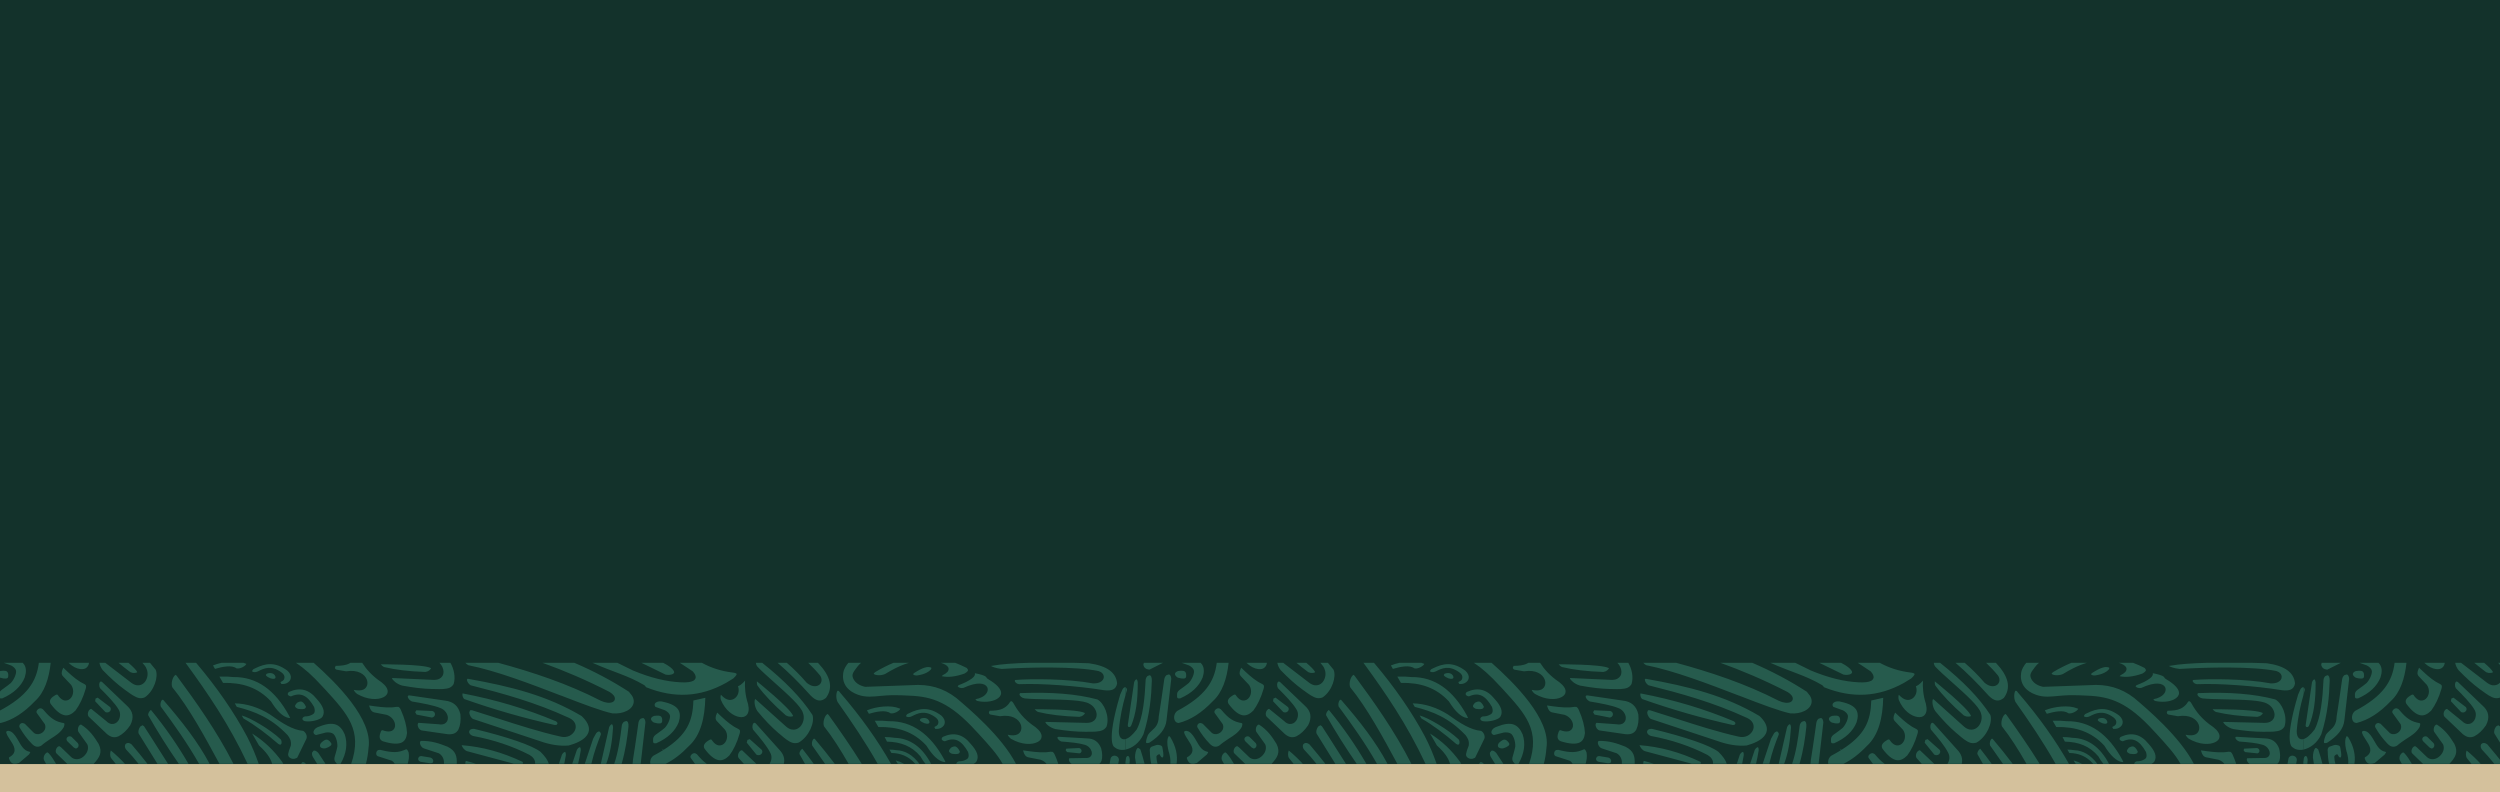 <svg enable-background="new 0 0 2000 634" height="634" viewBox="0 0 2000 634" width="2000" xmlns="http://www.w3.org/2000/svg"><path d="m-8.883-8.738h2019.581v647.975h-2019.581z" fill="#13322b"/><g fill="#265b4d"><path d="m326.157 611.011h-10.406c-.524-.998-1.358-1.868-2.45-2.487l-11.175-3.604c-1.138-.621-1.153-1.803-1.146-2.161-.016-1.133.554-2.211 1.565-2.7l1.597-.183c6.458 1.537 12.596 2.949 18.908.323 1.6-.769 2-.803 2.32-.68.267.087.815.608 1.546 2.465.562 3.296.084 6.187-.759 9.027zm-287.071-8.263-.965-.801c-.551-.085-1.31.417-1.995 1.205-.995 1.296-1.674 3.399-.807 5.135l1.523 2.724h7.998c-2.049-3.559-3.935-6.299-5.754-8.263zm399.971 8.263c-.836-2.838-3.049-6.043-6.654-9.548-6.593-5.113-25.958-11.806-53.106-18.369-1.06-.055-1.943.053-2.612.378-.987.513-1.352 1.312-1.414 2.27.261 1.313 1.41 2.485 3.175 3.027 16.316 3.058 31.535 8.104 45.211 15.172 2.895 1.712 4.499 3.993 4.447 6.598 0 .161-.032.318-.048.473h11.001zm10.515-7.314-2.45 7.313h4.286c.456-2.203.885-4.487 1.268-6.879.079-1.646-.375-2.519-.612-2.575-.443-.103-1.687.609-2.492 2.141zm-80.276-7.56c.534 1.735 2.222 4.065 4.332 4.795l37.577 10.079h6.793l.43-.519-.361-1.013c-16.628-7.809-32.135-12.039-48.771-13.342zm-197.319-61.034c5.934-1.744 13.411-3.311 17.186-.437 1.21.337 3.012.03 4.827-.873 2.251-1.122 3.104-2.455 3.093-2.702l-.907-.345c-.442-.185-.921-.354-1.411-.506h-17.457c-2.457.525-4.822 1.235-6.909 2.111zm41.419 3.873c-.663.668-.677 1.071-.677 1.157.006.167.477 1.198 3.653 2.52 1.059.314 2.434.655 3.448.203.881-.359.621-1.487.283-2.143-.86-1.805-3.25-3.014-6.707-1.737zm-7.014-1.91c4.719-2.385 10.337-5.213 18.728.787 2.278 1.65 2.516 3.136 2.461 4.157-.123 1.627-.607 2.399-3.107 3.604l-.118.053.649 1.474c1.524.21 3.152-.02 4.51-.674 1.757-.918 2.932-2.34 3.158-3.996.282-1.944-.66-4.027-2.748-5.934-9.865-7.335-17.58-5.975-26.066-1.747l-1.125.539c-.971.858-1.053 1.631-.936 1.834.058.101 1.645 1.293 4.594-.097zm-30.859 4.203 2.9 5.042c15.218-.336 28.003 3.576 38.4 14.86 4.964 8.048 9.812 12.504 14.255 13.176l1.027.068-.869-1.903c-11.243-20.746-26.07-31.083-44.314-30.851-3.431-.407-7.242-.532-11.399-.392zm69.231 24.069c-1.409-3.092-2.922-3.978-3.859-4.146-.441-.028-1.146-.069-3.267 1.009-1.104 1.248-1.696 2.207-1.578 2.789.052.812 1.062 1.532 2.339 2.076 3.492.556 4.84.108 5.306-.114.193-.093.897-.438 1.059-1.614zm219.238 32.435c-.439-.104-1.679.609-2.487 2.139l-3.719 11.099h4.708c.8-3.33 1.504-6.876 2.111-10.664.081-1.646-.376-2.518-.613-2.574zm-239.408-6.258c-8.415-8.012-24.461-17.372-31.163-19.119l1.369 2.375c9.546 5.487 18.473 12.29 27.884 20.396 3.298 2.21 2.901-2.683 1.91-3.652zm254.853-6.371c-.739-.02-1.74.458-2.544 1.518-.824 1.396-1.614 2.822-2.367 4.263l-6.698 20.087h5.273c2.17-9.339 5.072-17.152 7.532-23.237.156-.868.131-1.56-1.196-2.631zm-509.459 14.429-1.464-1.145h-.832c-1.258 1.266-2.026 4.502-1.975 7.655.297 1.689.557 3.321.78 4.927h6.833c-.882-3.605-1.998-7.412-3.342-11.437zm-9.933 5.176c-.435-.042-1.342.512-1.557 1.697-.163 1.082-.297 2.11-.436 3.146v1.419h3.223c.078-1.082.137-2.152.231-3.243-.184-2.243-.963-2.976-1.461-3.019zm4.92-58.892-5.082 34.398c.01 1.238.719 1.365 1.104 1.397.547.051 1.354-.31 1.786-1.581 3.57-8.65 5.231-19.873 5.087-34.248-.184-1.589-.733-2.361-.958-2.381-.419-.036-1.439.832-1.937 2.415zm29.12 44.077c-.701-.933-1.207-1.117-1.207-1.117-.154.068-.614.536-1.025 1.987-.797 3.977.024 7.184.815 10.582l.175.361c.711 2.786 1.429 5.74 1.127 9.264h4.966c1.041-6.883-.571-13.877-4.851-21.077zm-11.273 15.49c-.046-1.206 2.281-2.602 2.704-1.766.617 1.354 1.405 2.502 1.978 2.281 2.056.544-.078-8.628-.078-8.628-.647-1.036-2.004-1.24-2.937-1.385-1.031-.12-2.346.164-4.227.971-1.906.432-3.146 1.404-2.662 4.614.022 3.204.384 6.375 1.06 9.499h5.084c-.639-2.022-.895-4.244-.922-5.586zm372.03-67.938c-.018 2.484-1.176 4.417-3.36 5.542-1.236.635-2.85.929-4.788.876l-32.164-1.46-.717-.009-.212.221c.438 1.426 3.671 4.559 8.073 5.796 9.169 1.687 16.837 2.586 24.198 2.762l2.205.013c3.479.116 8.843.295 11.784-1.121 1.384-.693 2.438-1.737 3.074-2.964 1.662-5.486.175-12.133-2.621-16.901h-8.75c1.965 1.971 3.232 4.634 3.278 7.245zm20.858 72.04-2.906-.835c-.323.322-.588.947-.54 1.975.002.111.02.229.031.345h8.543c-1.716-.495-3.424-.99-5.128-1.485zm-47.978-53.192-1.122.095-.421.765c.06 1.188 1.275 3.031 3.319 3.979 8.641 1.438 17.469 3.051 22.857 5.289 3.726 1.333 5.688 4.744 5.951 7.41.185 2.327-.807 4.112-2.616 5.078-1.34.66-2.934.8-4.768.458l-16.054-1.147c-.57.396-.77 1.133-.699 2.103.214 1.605 1.292 3.479 3.187 3.992l20.759 3.001c2.27.204 4.152-.053 5.583-.743 1.241-.625 2.305-1.639 3.014-2.98 1.551-3.225 2.104-7.37 1.623-12.177-1.542-6.651-5.597-10.229-12.482-10.994zm18.789 17.386c1.054-.524 1.613-1.557 1.464-2.689-.131-1.052-.984-1.985-2.095-2.247l-12.876-.543-.865 1.533 1.132 1.883 12.292 2.392zm23.428-18.17c-.076 1.436.707 3.174 1.535 3.703 23.812 8.423 48.252 15.418 72.438 20.754l1.399-.154.692-1.035c.072-.669-.517-1.333-1.342-1.822-23.189-9.793-48.278-17.29-74.614-22.289zm119.649 23.84c-.449-.064-1.612.747-2.269 2.342l-6.661 29.279h4.339c2.96-7.774 4.767-17.36 5.459-29.104-.084-1.649-.626-2.479-.868-2.517zm-115.047-36.329-.534-.052-.494.631c.026 1.507 1.366 3.685 3.012 4.588 25.842 6.554 51.31 13.461 78.605 26.014 3.347 1.518 5.335 3.907 5.452 6.866.166 2.905-1.858 5.941-4.897 7.519-2.174 1.062-4.649 1.282-7.026.695-16.699-3.738-33.539-9.139-49.837-14.396-7.094-2.272-14.536-4.7-21.287-6.763l-1.497.08-.611 1.723c.07 1.88 1.362 4.421 3.037 5.221l53.104 17.575c8.35 3.026 16.216 4.252 23.354 3.634 2.966-.814 5.712-1.766 8.05-2.996 4.886-2.396 7.577-5.466 8.125-8.885.52-3.645-1.536-7.732-5.874-11.729-27.431-16.272-56.076-23.554-90.682-29.725zm-30.287 62.966-7.318-1.201-1.038.213c-.888.447-1.483 1.458-1.38 2.381.133.951.899 1.699 2.159 2.05l7.405 1.147 1.68-.212c.883-.438.846-1.534.844-1.972-.207-.938-.943-2.066-2.352-2.406zm-89.598-3.682c-1.404-1.565-2.924-2.21-3.836-1.769l-1.149 1.478c-.296 1.253.082 2.756 1.064 4.187l2.984 4.771h6.653zm-150.404-64.646 1.855.601c1.774.246 3.91-.24 3.63-.739-.797-1.685-3.514-4.353-7.006-7.32h-7.91c2.884 2.42 6.003 4.899 9.431 7.458zm127.834 60.308c-.634 1.531-1.203 3.283-1.501 4.87-.321 1.317.19 2.571 1.398 3.383 1.411 1.009 3.319 1.09 4.904.31l.776-.411.168-.135 7.301-15.014c.461-1.123.352-2.725-.49-4.19-.732-1.274-1.752-2.017-2.268-2.153-8.015-.728-16.102-5.726-26.373-13.082-8.493-5.412-18.692-8.845-28.157-8.889l1.604 2.791c14.528 3.798 27.019 8.418 40.654 22.611 1.539 2.088 3.189 4.429 2.545 8.461zm-147.751-28.338.974.265c1.182.161 2.311-.352 2.937-1.339.591-.905.525-2.125-.187-2.945l-9.905-7.549-1.702.741-.342 2.13zm72.536-39.429h-8.438c.193.341.405.643.65.896 16.639 22.846 33.896 47.709 48.976 79.875h8.909c-2.551-7.146-5.436-14.273-9.377-21.869-10.563-19.759-24.093-39.302-40.72-58.902zm-88.313 17.768c-.417-.488-1.738-1.131-2.557-1.562l-.489-.238-1.356-.749c-4.894-3.068-8.874-6.864-13.497-11.275l-.357.703c-1.3 2.82-1.266 4.695.108 6.133l6.517 6.91c2.406 3.576 1.816 7.624.137 9.955-1.235 1.838-3.18 2.734-5.191 2.53-1.773-.269-3.447-1.41-4.98-3.467-.419-.836-.842-1.242-1.283-1.306-.113-.016-.67-.062-1.878.78-4.547 2.715-4.103 5.028-3.209 6.655 4.206 5.66 7.988 8.644 11.504 9.16 2.735.341 5.452-.915 8.293-3.765 3.272-4.331 6.128-10.185 8.222-17.407.427-1.338.402-2.392.016-3.057zm-12.37 41.032c-1.001-.144-2.146.339-2.667 1.136-.525.827-.405 1.851.367 2.826l5.146 5.001 1.478.767c.996.131 1.689-.761 1.974-1.105.459-.866.613-2.175-.288-3.228l-5.041-4.996zm301.807 8.299c-6.465-2.568-13.032-4.864-21.322-4.584-.569.353-.779.945-.715 1.783.188 1.731 1.58 3.655 3.078 4.132l11.939 3.917c2.657 1.44 4.306 4.385 4.209 7.667.001.256-.02.506-.041.757h10.267c.222-5.861-.655-10.312-7.415-13.672zm-385.557-9.963c5.2-16.211 6.311-30.789 6.701-42.868.057-2.58-.66-4.259-1.825-4.344l-1.675.688c-.809.751-1.421 1.942-1.467 3.248-.674 14.137-2.05 29.876-7.118 39.47-3.3 4.383-6.412 7.055-9.001 7.695v8.388c5.248-1.055 11.176-5.153 14.385-12.277zm.108-54.788c.457 1.585 1.928 2.703 3.708 2.956l.884.102.227-.017 10.682-5.389h-15.294c-.374.71-.479 1.52-.207 2.348zm270.282 43.88c.793.964 7.956 1.12 12.834-1.331 1.472-.71 2.199-1.421 2.581-2.326 1.819-3.562.358-7.959-4.874-13.651-6.153-7.732-13.423-9.529-22.031-5.686-1.07.543-1.373 1.659-.973 2.352.416.784 2.041 1.353 2.512 1.238 7.855-3.483 13.179-.697 18.431 8.576 1.485 4.931-.661 5.628-2.308 6.442-1.369.699-3.057 1.048-5.088 1.044-1.608.384-1.99 1.56-2 1.974-.058.279.147.786.916 1.368zm271.626-2.084-1.89.545c-1.066.834-1.755 2.241-1.916 3.926l-1.033 7.354c-.571 3.717-1.108 7.43-1.629 11.146-.566 3.587-1.104 7.149-1.646 10.653-.02 1.127-.149 2.1-.312 3.003h6.519l3.798-33.097c-.09-2.024-.874-3.376-1.891-3.53zm-10.104-19.445c-.004-.004-.008-.008-.008-.008-.352-.518-.743-1.03-1.198-1.527-13.573-8.805-28.099-16.495-43.653-23.164h-25.511c16.995 6.11 34.835 13.616 53.774 23.361 2.92 1.848 4.246 3.67 4.159 5.473-.077 1.129-.765 2.06-1.868 2.579-2.225 1.064-5.783.638-9.444-1.075-26.543-13.717-55.044-23.027-81.969-30.338h-26.339c.734.818 1.546 1.508 2.396 1.922 22.239 4.398 49.628 14.898 73.798 24.185l.866.284c17.208 6.656 32.11 12.325 40.719 14.086 4.188.252 8.08-.385 11.147-1.936 3.145-1.479 5.234-3.93 5.686-6.553.33-1.937-.127-3.854-1.278-5.665-.366-.549-.787-1.094-1.277-1.624zm-495.914 50.226c-1.523.661-1.628 1.03-.734 2.919.833 1.78 1.792 2.66 3.357 2.895 1.219.117 2.635-.092 4.168-.636l7.965-6.791 1.033-1.686c-.118-.133-.188-.456-1.136-.599-4.046-.923-6.222-4.891-8.284-8.498-1.739-3.015-3.528-6.09-6.171-7.564l-1.591-.514c-.82-.122-1.565.036-1.835.48-.397.33-.268.84.031 1.693.521 1.504 1.663 3.174 2.946 5.165 2.717 4.112 6.105 9.191.251 13.136zm270.852-74.322c-3.059 1.526-6.414 1.733-10.774 1.847l-.58 1.47c.022.359.262 1.2 1.252 1.549l7.651 1.335c9.711-1.592 14.979 2.48 16.557 6.479 1.316 3.272.241 6.667-2.524 8.043-1.85.919-4.317 1.024-7.845.311.302.837 1.011 2.02 2.601 3.228 8.46 4.916 16.68 4.9 21.107 2.662 2.088-1.018 3.267-2.5 3.385-4.112.283-2.449-1.432-5.14-4.936-7.895-7.741-5.165-12.265-10.577-15.432-15.519h-9.417c-.338.211-.684.417-1.045.602zm-288.384 9.239c-1.06.829-1.752 2.24-1.911 3.919l-1.034 7.362c-.575 3.713-1.111 7.429-1.629 11.145-.566 3.585-1.103 7.147-1.648 10.654-.122 6.402-2.805 8.87-5.289 11.091l-.209.221c-1.208 1.079-2.353 2.174-3.176 3.544-1.93 4.781-1.474 6.071-1.307 6.354l.374.08c.339.052.987.05 1.976-.233 8.662-5.571 13.15-11.271 13.83-18.01l3.808-33.143c-.088-2.027-.876-3.375-1.894-3.531zm351.329-3.068c1.573-.788 2.958-2.355 2.404-2.6-6.202-3.199-40.02-2.96-40.02-2.96.589.728 1.614 1.754 2.688 2.176 9.052 2.189 19.808 3.493 33.052 3.921zm-69.711 73.89c4.652-8.242 5.69-16.056 3.288-23.312-1.721-4.089-3.976-6.686-6.928-7.869-3.357-1.279-7.785-.761-13.553 1.563l-1.534.584c-2.359 1.192-3.267 3.073-2.981 4.356.293.888 1.034 1.598 2.08 1.779l7.875-2.02c2.215-.286 4.626.043 5.873 1.104 1.703 1.335 3.498 6.081 3.25 10.164-1.654 8.421-4.028 9.928-.784 13.263.129.194.253.35.374.493h2.895zm-7.646-16.456c-2.452-3.728-4.403-2.712-5.183-2.333-.788.396-1.777 1.167-2.835 2.159-.859 1.101-1.142 2.332-.653 3.182.53.915 2.048 1.369 3.821 1.267 1.032-.31 1.968-.678 2.77-1.061 2.802-1.424 2.503-2.469 2.08-3.214zm48.701-9.84c-1.588.767-3.676.78-6.254-.01-.887-.438-1.493-.525-1.887-.333-.1.044-.576.321-.983 1.656-1.829 4.678.052 6.28 1.836 7.08 7.084 2.191 12.065 2.479 15.213.949 2.401-1.243 3.741-3.742 4.126-7.583-.247-5.265-1.831-11.509-4.928-18.421-.542-1.308-1.254-2.135-2-2.453-.658-.154-2.132.063-3.068.171l-.55.081-1.568.152c-5.928.256-11.606-.572-18.201-1.53l.182.757c.819 2.963 2.087 4.438 4.129 4.83l9.752 1.905c4.276 1.525 6.478 5.074 6.678 7.866.221 2.145-.737 3.935-2.477 4.883zm-55.91-35.689 2.314 2.458c18.313 20.024 30.08 32.896 20.976 59.634h11.778c1.048-3.875 1.741-8.124 2.095-12.771 3.58-22.824-25.83-52.034-43.882-68h-14.176c6.416 4.212 13.188 10.194 20.895 18.679zm-251.116-7.57c.504-4.323-1.717-4.596-2.588-4.724-.894-.119-2.191-.053-3.688.157-1.408.403-2.443 1.229-2.618 2.176-.182 1.021.726 2.221 2.207 3.118 1.031.322 2.021.547 2.912.684 3.168.421 3.624-.584 3.775-1.411zm6.258-4.89c.486 2.001-1.219 6.783-4.105 9.896-6.875 5.805-9.762 5.689-9.378 10.145-.186 2.01.659 2.136 1.103 2.204l1.367-.007c9.146-4.006 15.128-9.66 17.996-16.773 1.328-4.205 1.243-7.527-.33-10.104-.359-.559-.82-1.081-1.339-1.579h-15.081l5.82 2.095c1.951.993 3.659 2.592 3.947 4.123zm16.566 60.858c1.165.179 2.375-.123 3.583-.778 2.523-2.183 4.975-3.794 7.643-5.596 4.066-2.523 7.873-4.936 10.443-9.306.642-1.882.549-2.604.397-2.816-.174-.28-.522-.476-2.302-.741-6.762-1.4-10.723-5.917-14.863-10.711l-1.392-.731c-1.129-.174-2.293.376-3.025 1.289-.246.278-1.013 1.225-.516 2.349l6.534 9.054c.824 1.955.507 4.112-.876 5.675-1.351 1.644-3.571 2.549-5.496 2.294-1.101-.151-1.973-.585-2.717-1.329l-6.931-6.963-1.562-.592c-1.069-.163-1.982.479-2.424 1.12-.5.841-.594 1.702-.183 2.438 2.792 4.862 6 9.16 9.869 13.138 1.355 1.353 2.553 2.044 3.818 2.206zm-29.229-18.999.45.066c9.528-2.412 18.463-8.145 27.338-17.462 7.702-6.976 11.305-18.271 12.616-30.683h-9.479c-1.869 14.859-9.077 26.518-31.53 38.428-2.436 1.85-2.93 4.897-2.334 6.893.425 1.587 1.452 2.577 2.939 2.758zm71.064-48.078h-16.368c3.028 2.956 6.405 4.615 9.274 4.994 2.335.335 4.252-.189 5.413-1.409.907-.889 1.465-2.093 1.681-3.585zm552.244 69.528-18.78-20.962-.944-.636-.909.326c-.85.95-1.295 3.142-.426 5.158 5.639 6.572 11.293 13.389 13.799 18.519 1.724 3.084.987 6.563-.531 8.838h11.4c.956-4.03-.215-7.736-3.609-11.243zm161.954-42.034c-1.436.72-2.92 1.232-4.43 1.481l-.652.421c.191.264.551.59 1.371 1.072 5.385 1.271 11.204.786 15.158-1.158 2.613-1.343 3.982-3.084 4.046-5.094.043-3.243-3.672-7.196-10.068-10.954l-1.135-.786-.253-.249-.207-.364c-.314-.543-.822-1.858-8.854-3.455l-.455-.087c.352 1.362-.529 2.845-2.523 4.298-1.185.896-2.736 1.773-4.434 2.681-1.678.808-3.739 1.7-6.217 2.682l-.637.891c.635.83 2.507 1.717 4.654 1.181 11.253-5.215 17.164-3.743 18.949-.64 1.393 2.714-.33 6.116-4.313 8.08zm28.605 29.749c-1.845.917-4.317 1.022-7.842.309.306.842 1.013 2.016 2.598 3.229 8.465 4.913 16.683 4.899 21.112 2.663 2.084-1.022 3.263-2.503 3.383-4.117.284-2.447-1.431-5.137-4.938-7.893-9.561-6.38-14.214-13.135-17.462-18.922-.826-1.438-1.423-1.725-2.091-1.878-.703.479-1.573 1.807-1.884 2.31-1.3 1.544-2.722 2.683-4.454 3.576-3.059 1.525-6.412 1.732-10.776 1.852l-.577 1.464c.025.359.263 1.201 1.251 1.548l7.652 1.333c9.711-1.587 14.979 2.483 16.554 6.481 1.319 3.273.244 6.666-2.526 8.045zm-59.541-47.516-.134.061-.97.894c4.942 1.147 10.891.463 18.147-2.048 2.271-1.26 2.799-2.175 2.867-2.653 0-.606-.408-1.315-1.006-1.884-3.185-1.605-6.249-2.949-9.219-4.096h-11.434c.642.214 1.279.438 1.917.681 2.814 1.197 4.196 2.518 4.247 4.171.066 1.731-1.37 3.357-4.415 4.874zm-12.114-6.369c-1.709.103-3.745.748-6.25 1.981-1.769.919-3.634 2.06-4.938 2.9-.607.496-.685.839-.594 1.001.045.246.889.916 2.945.892 3.176-.448 5.703-1.183 7.633-2.187 1.444-.713 2.604-1.547 3.404-2.446.725-1.108.57-1.435.534-1.491.001 0-.391-.563-2.734-.65zm-34.291 5.582c2.624-1.611 5.351-3.182 8.199-4.578 3.722-1.867 7.343-3.313 10.871-4.361h-12.357c-2.349.969-4.603 2.018-6.767 3.103-2.474 1.219-5.113 2.667-7.693 4.2-.951.633-1.435 1.275-1.307 1.49.698 1.111 5.325 1.815 9.054.146zm135.782 64.679c-.545-1.304-1.257-2.13-1.999-2.445-.656-.156-2.133.059-3.067.167l-.551.075-1.573.158c-5.925.253-11.604-.57-18.2-1.527l.181.755c.822 2.964 2.086 4.44 4.13 4.829l9.751 1.912c2.027.715 3.57 1.896 4.67 3.228h9.402c-.73-2.29-1.636-4.673-2.744-7.152zm-126.737-3.718c-1.675-.29-3.527-.444-5.536-.47l1.543 2.686c7.37.184 13.679 2.515 19.035 8.622.005.012.013.022.019.032h3.321c-5.244-6.982-11.386-10.63-18.382-10.87zm174.938 4.398c-.887-.109-1.867.152-2.456.64-.737.495-1.129 1.252-1.269 2.369-.213 1.144-.425 2.297-.637 3.463h6.885c.189-1.016.385-2.03.582-3.021-.06-2.231-1.622-3.225-3.105-3.451zm-110.661 4.184c1.819-3.558.357-7.955-4.873-13.644-6.153-7.734-13.422-9.534-22.032-5.69-1.071.543-1.368 1.662-.974 2.352.421.782 2.047 1.354 2.514 1.24 7.857-3.488 13.181-.699 18.43 8.574 1.484 4.935-.66 5.63-2.303 6.443-1.372.699-3.059 1.049-5.092 1.042-1.603.382-1.988 1.558-1.998 1.971h13.828c1.413-.697 2.128-1.397 2.5-2.288zm-110.792-56.123-.662.037c-1.359 2.205-1.18 7.812.818 9.928 10.474 14.836 21.183 30.535 31.377 48.446h10.663c-10.758-18.953-24.204-37.78-40.538-56.735-.711-1.081-1.216-1.573-1.658-1.676zm-591.716 42.506c-3.455-5.621-7.178-11.08-13.971-15.435-.687-.036-1.245.317-1.746 1.025-.994 1.479-1.155 3.79-.273 4.995l6.934 9.718c1.17 2.615.545 5.878-1.697 8.439-2.013 2.477-4.949 3.815-7.604 3.446-1.371-.182-2.596-.717-3.642-1.714l-8.039-7.716-1.243-.91c-.811-.124-1.823.614-2.454 1.8-.49.901-1.095 2.836.082 4.023l8.513 8.231h21.223c4.544-4.934 7.306-9.063 3.917-15.902zm687.959 7.759c.194-.094.899-.433 1.06-1.611-1.406-3.09-2.92-3.978-3.856-4.148-.443-.029-1.147-.069-3.266 1.01-1.106 1.247-1.701 2.213-1.579 2.793.05.81 1.06 1.532 2.338 2.071 3.493.556 4.838.109 5.303-.115zm-51.031-12.609c-2.423-.397-5.129-.606-8.088-.641l1.869 3.673c10.83.247 19.772 3.434 26.736 11.785 1.334 2.426 2.673 4.393 4.01 5.938h4.508c-7.112-13.413-16.823-20.368-29.035-20.755zm184.567-40.508c-.019-.018-.036-.031-.056-.051-.686.029-1.571.555-2.246 1.638-.673 1.413 0 0-1.906 4.298-12.073 40.458-4.383 42.208-4.383 42.208 1.381 1.201 3.147 1.911 5.262 2.065 1.051.068 2.175-.014 3.329-.243v-8.382c-.479.118-.948.183-1.392.148-1.493-.127-3.964-1.1-3.939-6.617.861-11.352 3.146-20.995 5.331-28.589zm-346.228-12.727c1.866 2.016 2.589 3.709 2.392 5.182-.299 1.029-.878 1.869-1.921 2.424-1.877 1.02-5.029 1.431-9.725 1.241-11.952-.552-24.509-3.649-38.511-9.479-4.253-2.134-8.398-4.168-12.491-6.149h-19.902c16.7 7.495 27.845 9.844 41.604 17.978.513.509.965 1.035 1.35 1.577 22.391 9.013 43.235 7.922 63.7-3.397 1.946-1.091 3.994-2.347 5.972-3.632 2.87-2.544 2.724-3.599 2.716-3.614-.121-.381-1.089-.881-3.274-1.141-9.02-1.096-17.234-3.735-24.55-7.771h-17.641c3.391 2.221 6.811 4.478 10.281 6.781zm-21.723 2.64c2.255.451 4.516.233 5.864-.486.647-.345 1.028-.864 1.04-1.353-.037-1.5-2.114-3.653-5.589-5.789-1.062-.604-2.124-1.198-3.184-1.793h-17.445c6.176 2.989 12.586 6.116 19.314 9.421zm331.923 62.686c.759-.498 1.067-1.368.805-2.273-.234-.839-1.031-1.528-1.937-1.66l-10.205.493-.487 1.298 1.134 1.438 9.983 1.039zm-737.735-3.556c-3.779-5.941-7.715-12.213-11.387-17.794l-1.19-.83-1.69.944c-1.279 1.473-2.098 4.169-1.392 5.771l14.975 24.128h8.482c-2.639-4.08-5.235-8.166-7.798-12.219zm-167.418-46.623c.089-.821.016-1.475-1.143-2.369v6.21c.386-1.339.77-2.631 1.143-3.841zm729.646-21.928h-10.131c-.429.475-.847.98-1.235 1.531-1.035 1.446-1.826 2.929-2.375 4.421 0 0-5.006 13.7 11.253 19.572 6.364 2.295 11.924 1.519 18.47.909 3.408-.296 6.028-.474 8.437-.548 4.714-.027 9.538.071 14.294.38 18.412.715 32.446 5.41 53.264 28.328l2.311 2.462c7.938 8.675 14.636 16.013 18.949 23.715h10.683c-11.382-21.887-37.312-43.878-47.7-52.628-10.47-8.064-21.795-11.312-35.698-10.271l-37.205 1.338c-4.673-.946-8.073-3.315-9.604-6.653-1.61-3.54.373-5.366 3.173-9.238.829-1.138 1.863-2.24 3.114-3.318zm-32.716 10.268c1.486 2.238 1.498 4.708.077 6.516-1.284 1.628-3.469 2.292-5.836 1.798-1.488-.308-3.114-1.098-4.97-2.573-5.222-6.122-10.618-11.403-15.943-16.008h-7.378c8.55 7.324 17.32 15.989 26.46 26.2 2.21 2.241 4.13 3.432 6.006 3.863 2.073.403 4.145-.251 6.222-2.007 5.888-8.004 3.851-17.175-6.233-27.874-.071-.06-.146-.121-.217-.183h-7.754c3.485 3.319 6.698 6.729 9.566 10.268zm137.361-7.861-.741.087c1.157.72 3.993 1.891 8.568 2.401 22.04-1.387 59.186-2.146 77.479 1.687 2.547.764 4.144 2.49 4.239 4.542.087 1.85-1.122 3.505-3.21 4.448-1.306.597-3.033.931-5.365.905-20.108-3.751-49.427-3.825-62.46-2.729l-.188.939c.418 1.135 1.973 2.635 4.538 2.39 15.826-.739 45.729 1.371 66.994 4.857 3.099.377 5.3.161 6.979-.559 1.808-.843 2.934-2.436 3.361-4.807-.735-8.852-8.146-14.187-22.555-16.216-3.42-.129-7.492-.255-11.964-.354h-35.949c-11.711.325-22.584 1.044-29.726 2.409zm84.364 26.882c-16.802-4.447-36.487-6.022-61.877-5.035l-.388 1.002c.167 1.302 1.903 2.896 4.168 3.229 4.549.441 10.904.605 18.279.746 14.245.31 28.924.616 33.496 3.536 3.401 1.692 5.777 5.311 5.807 8.866-.035 2.419-1.209 4.323-3.386 5.462-1.238.645-2.842.962-4.765.952l-31.958-.763-.713.008-.208.219c.417 1.379 3.606 4.364 7.967 5.479 9.104 1.455 16.717 2.17 24.029 2.188l2.19-.029c3.457.039 8.786.105 11.725-1.337 1.378-.701 2.433-1.741 3.08-2.948 2.567-8.119-1.97-18.694-7.446-21.575zm3.368 49.088c.805-2.709.712-6.096-.284-9.939-2.065-5.258-5.715-7.853-11.233-7.967l-22.673-1.295-.873.157-.231.651c.197.951 1.396 2.351 3.123 2.97 6.986.537 14.143 1.195 18.671 2.61 3.103.806 5.088 3.417 5.642 5.548.435 1.866-.114 3.375-1.417 4.286-.966.633-2.206.858-3.695.719l-12.778.239c-.399.359-.462.969-.282 1.741.294 1.017 1.043 2.114 2.114 2.673h22.225c.748-.587 1.349-1.39 1.691-2.393zm-187.674-40.348 1.579 2.745c5.932-1.739 13.411-3.307 17.186-.43 1.209.332 3.014.031 4.829-.872 2.25-1.123 3.104-2.461 3.093-2.706l-.907-.341c-6.327-2.694-17.954-1.682-25.78 1.604zm171.835 4.655c1.577-.785 2.961-2.354 2.406-2.592-6.204-3.201-40.019-2.963-40.019-2.963.586.729 1.609 1.757 2.688 2.179 9.048 2.188 19.806 3.488 33.051 3.921zm-147.441 37.765c.181.102.358.215.54.321h4.806c-2.657-1.297-4.993-2.251-6.716-2.702zm-576.531-70.011-.851-.853-.905.687c-1.823 1.9-2.95 6.564-1.818 9.273 13.366 16.327 26.27 40.04 37.698 61.226h11.215c-13.217-26.007-29.976-49.575-45.339-70.333zm100.346 69.204-.828 1.129h3.841c-1.121-1.092-2.213-1.526-3.013-1.129zm-40.028-23.053 5.502 9.573c5.818 5.242 9.225 10.028 10.461 14.608h8.88c-.213-.471-.464-.941-.757-1.411-6.722-9.331-14.662-16.879-24.086-22.77zm299.365-10.036-1.859.584c-.93.709-1.673 1.885-1.816 3.225-1.239 10.318-2.936 21.438-6.047 30.409h5.945c3.14-10.862 4.539-20.878 5.441-29.631.247-2.64-.408-4.414-1.664-4.587zm22.482 17.828 1.37-.01c9.15-4.002 15.126-9.656 17.999-16.77 1.326-4.21 1.241-7.525-.336-10.102-1.832-2.875-5.707-4.908-11.833-6.243l-1.61-.383c-2.672-.351-4.63.649-5.248 1.825-.356.872-.229 1.85.482 2.568l7.615 2.742c1.95.994 3.654 2.593 3.946 4.125.484 2.005-1.221 6.782-4.107 9.896-6.873 5.804-9.767 5.692-9.377 10.147-.186 2.009.659 2.138 1.099 2.205zm27.506 2.219c9.569-8.665 12.796-22.757 13.169-38.616l-9.556 2.167c-.46 16.265-4.873 27.572-23.813 39.48-.563-.356-1.149-.714-1.688-1.062l1.336 1.275c-2.383 1.486-4.978 2.979-7.835 4.498-2.258 1.719-2.837 4.447-2.436 6.428h12.271c6.328-3.104 12.46-7.77 18.552-14.17zm-469.283-51.156-.957-.543-.84.382c-.737.976-.98 3.121.02 5.003 5.939 5.927 11.915 12.086 14.737 16.848 2.089 3.123 1.403 6.928-.14 9.2-1.395 1.954-3.36 2.827-5.438 2.596-1.508-.209-2.867-.981-4.105-2.267l-12.041-9.781c-.72 0-1.366.477-1.942 1.288-.89 1.396-1.269 3.486-.095 4.942l14.568 13.863c1.679 1.419 3.349 2.253 4.943 2.489 1.401.19 2.914-.031 4.37-.711 3.36-1.71 6.536-4.71 9.321-8.811 3.162-6.154 2.288-11.244-2.7-15.662zm439.013 29.189c-.184 1.021.724 2.222 2.203 3.121 1.03.32 2.022.547 2.91.679 3.172.423 3.626-.58 3.778-1.41.504-4.327-1.719-4.593-2.589-4.725-.893-.119-2.193-.048-3.686.161-1.41.403-2.445 1.226-2.616 2.174zm-417.878 19.507c-1.126-.139-1.943.298-2.623 1.022-.66 1.192-.519 2.762.533 4.169 3.562 3.71 6.865 7.533 9.95 11.439h7.133c-3.721-4.802-7.951-9.98-12.664-15.494-.808-.622-1.583-1.024-2.329-1.136zm-14.245 6.016c-.716 1.667-.908 4.463.29 6.21l3.567 4.404h7.371c-3.481-3.749-7.192-7.287-11.228-10.614zm27.245-42.58c7.473-5.219 10.987-16.54 8.601-22.049-1.433-1.854-2.956-3.695-4.555-5.527h-6.016c1.649 1.801 2.811 3.417 3.254 4.771 1.545 3.341.991 7.688-1.368 10.634-1.651 1.975-3.856 2.874-6.336 2.565-1.405-.181-2.885-.839-4.396-1.946l-20.875-16.024h-4.7c.334 1.785 1.141 3.929 2.63 5.825 6.199 6.412 11.72 11.363 17.472 15.57l1.746 1.229c2.701 2.012 6.857 5.119 10.141 5.616 1.557.215 3.084-.038 4.402-.664zm14.469 1.957-.827.18c-1.051 1.167-1.575 3.618-.962 5.285 10.743 14.578 21.204 29.187 30.631 45.772h8.424c-9.387-17.579-21.894-33.599-36.896-50.882zm12.612 51.238h7.73c-8.561-14.788-18.572-29.211-29.978-43.073l-.688.57c-1.094 1.034-1.76 2.81-1.516 3.707 7.576 13.281 15.773 26.273 24.452 38.796zm485.718-38.671 1.867.768c1.825.393 4.088.062 3.838-.479-2.405-6.382-28.916-27.57-28.916-27.57-.097.931-.075 2.368.443 3.37 5.392 7.408 12.781 15.206 22.768 23.911zm33.359-1.201-.915.673c-1.854 1.879-3.053 6.528-1.962 9.247 6.734 8.485 13.32 18.916 19.635 29.952h10.508c-8.631-13.887-17.754-26.918-26.424-39.01zm-10.468 19.813-.83.173c-1.07 1.148-1.635 3.591-1.047 5.262 3.461 4.854 6.893 9.703 10.267 14.624h7.778c-4.886-6.483-10.159-12.998-15.81-19.7zm-76.602 5.376c-1.772-.265-3.446-1.407-4.979-3.463-.421-.835-.843-1.241-1.283-1.308-.11-.018-.671-.061-1.882.781-4.543 2.718-4.099 5.029-3.205 6.654 4.206 5.662 7.986 8.646 11.505 9.161 2.734.34 5.45-.912 8.291-3.765 3.271-4.332 6.127-10.183 8.222-17.406.428-1.345.404-2.395.02-3.059-.419-.489-1.738-1.128-2.558-1.564l-.491-.236-1.353-.746c-4.896-3.068-8.874-6.866-13.5-11.277l-.359.705c-1.296 2.813-1.263 4.692.11 6.133l6.515 6.907c2.408 3.578 1.819 7.622.138 9.959-1.235 1.834-3.18 2.731-5.191 2.524zm161.523-21.438c-.66.671-.674 1.079-.674 1.164.004.161.478 1.193 3.653 2.513 1.062.314 2.435.658 3.445.206.885-.362.625-1.488.285-2.143-.857-1.805-3.25-3.017-6.709-1.74zm-136.764 16.424-1.836.628-.545 2.168 7.762 9.608.987.351c1.218.261 2.429-.179 3.176-1.148.691-.891.73-2.147.07-3.05zm147.832-9.784-.118.06.647 1.463c1.528.211 3.155-.016 4.512-.667 1.759-.921 2.938-2.34 3.158-4.001.279-1.938-.663-4.021-2.746-5.93-9.865-7.338-17.582-5.978-26.071-1.75l-1.121.541c-.971.857-1.05 1.631-.935 1.834.059.102 1.646 1.296 4.594-.097 4.72-2.386 10.335-5.212 18.729.783 2.273 1.651 2.513 3.138 2.457 4.159-.122 1.628-.606 2.401-3.106 3.605zm-47.817-4.959 2.897 5.04c15.219-.333 28.006 3.576 38.404 14.858 4.961 8.048 9.809 12.503 14.252 13.175l1.031.071-.865-1.902c-11.251-20.748-26.075-31.084-44.321-30.854-3.43-.401-7.242-.522-11.398-.388zm-106.146 23.633c-.747-.056-1.46.386-2.136 1.174-1.049 1.368-1.631 3.493-.542 5.09l4.087 4.543h9.985zm25.799-54.283c10.699 9.538 21.727 19.36 22.987 24.671 1.302 3.566.338 7.998-2.377 10.852-1.892 1.9-4.262 2.655-6.814 2.143-1.44-.297-2.917-1.086-4.388-2.35l-23.937-21.459-.553-.458-.331.038c-.738 1.367-.594 5.828 1.899 9.565 5.86 7.096 11.15 12.635 16.747 17.419l1.709 1.404c2.617 2.289 6.66 5.814 10.025 6.584 1.599.344 3.211.202 4.635-.338 8.23-4.792 12.898-16.181 10.918-22.05-8.928-13.677-21.802-26.997-40.215-41.702h-5.001c.043 1.042.429 2.197 1.246 3.159 3.151 3.319 7.901 7.596 13.45 12.522zm-36.252 13.987c-2.08-.287-4.118-1.574-6.458-4.087-.312.835-.526 2.163-.056 4.008 3.503 8.594 10.064 13.122 15.078 13.786 2.328.334 4.246-.189 5.405-1.411 1.842-1.794 2.251-4.887 1.272-9.02-2.319-7.046-2.751-13.634-2.387-18.72 0 0-2.891 3.623-5.658 4.501.768 2.137.7 4.214.119 5.923-1.106 3.336-4.201 5.448-7.315 5.02zm57.964 39.638c-1.105 1.021-1.797 2.79-1.575 3.69 1.436 2.604 2.892 5.191 4.369 7.774h7.03c-2.939-4.041-5.961-8.062-9.128-12.023zm-83.733 3.741-1.39-.735c-1.135-.172-2.295.377-3.027 1.288-.245.28-1.012 1.229-.511 2.355l3.475 4.815h9.398c-3.013-2.063-5.452-4.836-7.945-7.723z"/><path d="m1268.484 611.011h-10.409c-.517-.998-1.354-1.868-2.446-2.487l-11.176-3.604c-1.138-.621-1.154-1.803-1.141-2.161-.018-1.133.549-2.211 1.562-2.7l1.597-.183c6.461 1.537 12.593 2.949 18.907.323 1.601-.769 2.001-.803 2.322-.68.265.087.812.608 1.545 2.465.559 3.296.083 6.187-.761 9.027zm-287.073-8.263-.961-.801c-.554-.085-1.31.417-1.992 1.205-.995 1.296-1.68 3.399-.812 5.135l1.526 2.724h7.998c-2.052-3.559-3.937-6.299-5.759-8.263zm399.972 8.263c-.832-2.838-3.047-6.043-6.654-9.548-6.592-5.113-25.959-11.806-53.105-18.369-1.061-.055-1.943.053-2.611.378-.994.513-1.354 1.312-1.416 2.27.26 1.313 1.409 2.485 3.174 3.027 16.32 3.058 31.536 8.104 45.214 15.172 2.895 1.712 4.499 3.993 4.446 6.598 0 .161-.033.318-.047.473h10.999zm10.514-7.314-2.447 7.313h4.285c.459-2.203.883-4.487 1.27-6.879.081-1.646-.377-2.519-.612-2.575-.442-.103-1.688.609-2.496 2.141zm-80.274-7.56c.533 1.735 2.221 4.065 4.329 4.795l37.577 10.079h6.798l.431-.519-.363-1.013c-16.624-7.809-32.139-12.039-48.772-13.342zm-197.316-61.034c5.929-1.744 13.407-3.311 17.179-.437 1.215.337 3.016.03 4.836-.873 2.245-1.122 3.103-2.455 3.089-2.702l-.908-.345c-.448-.185-.92-.354-1.412-.506h-17.455c-2.455.525-4.82 1.235-6.912 2.111zm41.416 3.873c-.662.668-.676 1.071-.676 1.157.006.167.48 1.198 3.653 2.52 1.058.314 2.436.655 3.451.203.876-.359.616-1.487.278-2.143-.858-1.805-3.243-3.014-6.706-1.737zm-7.012-1.91c4.72-2.385 10.336-5.213 18.725.787 2.277 1.65 2.52 3.136 2.463 4.157-.122 1.627-.611 2.399-3.111 3.604l-.115.053.648 1.474c1.525.21 3.154-.02 4.51-.674 1.755-.918 2.936-2.34 3.16-3.996.277-1.944-.66-4.027-2.749-5.934-9.862-7.335-17.579-5.975-26.071-1.747l-1.117.539c-.973.858-1.057 1.631-.938 1.834.058.101 1.643 1.293 4.595-.097zm-30.856 4.203 2.896 5.042c15.217-.336 28.004 3.576 38.4 14.86 4.965 8.048 9.808 12.504 14.255 13.176l1.027.068-.865-1.903c-11.248-20.746-26.079-31.083-44.313-30.851-3.437-.407-7.249-.532-11.4-.392zm69.225 24.069c-1.41-3.092-2.92-3.978-3.857-4.146-.441-.028-1.149-.069-3.267 1.009-1.104 1.248-1.698 2.207-1.579 2.789.052.812 1.059 1.532 2.341 2.076 3.493.556 4.839.108 5.302-.114.195-.093.9-.438 1.06-1.614zm219.24 32.435c-.445-.104-1.685.609-2.494 2.139l-3.712 11.099h4.711c.795-3.33 1.503-6.876 2.106-10.664.082-1.646-.376-2.518-.611-2.574zm-239.412-6.258c-8.409-8.012-24.453-17.372-31.157-19.119l1.368 2.375c9.54 5.487 18.47 12.29 27.879 20.396 3.302 2.21 2.903-2.683 1.91-3.652zm254.861-6.371c-.745-.02-1.745.458-2.548 1.518-.828 1.396-1.616 2.822-2.37 4.263l-6.695 20.087h5.272c2.17-9.339 5.076-17.152 7.529-23.237.162-.868.133-1.56-1.188-2.631zm-509.465 14.429-1.46-1.145h-.831c-1.263 1.266-2.03 4.502-1.981 7.655.307 1.689.562 3.321.779 4.927h6.842c-.886-3.605-1.998-7.412-3.349-11.437zm-9.932 5.176c-.436-.042-1.343.512-1.556 1.697-.162 1.082-.299 2.11-.44 3.146v1.419h3.229c.075-1.082.135-2.152.223-3.243-.18-2.243-.957-2.976-1.456-3.019zm4.92-58.892-5.08 34.398c.008 1.238.718 1.365 1.103 1.397.545.051 1.355-.31 1.785-1.581 3.567-8.65 5.229-19.873 5.086-34.248-.184-1.589-.732-2.361-.961-2.381-.416-.036-1.438.832-1.933 2.415zm29.12 44.077c-.701-.933-1.208-1.117-1.208-1.117-.155.068-.612.536-1.024 1.987-.797 3.977.029 7.184.817 10.582l.174.361c.706 2.786 1.424 5.74 1.128 9.264h4.967c1.038-6.883-.571-13.877-4.854-21.077zm-11.272 15.49c-.048-1.206 2.278-2.602 2.707-1.766.614 1.354 1.399 2.502 1.972 2.281 2.06.544-.073-8.628-.073-8.628-.651-1.036-2.006-1.24-2.938-1.385-1.032-.12-2.348.164-4.229.971-1.904.432-3.141 1.404-2.661 4.614.025 3.204.383 6.375 1.064 9.499h5.083c-.643-2.022-.893-4.244-.925-5.586zm372.026-67.938c-.012 2.484-1.176 4.417-3.355 5.542-1.242.635-2.852.929-4.79.876l-32.163-1.46-.716-.009-.208.221c.43 1.426 3.667 4.559 8.07 5.796 9.164 1.687 16.839 2.586 24.195 2.762l2.201.013c3.484.116 8.849.295 11.791-1.121 1.38-.693 2.433-1.737 3.074-2.964 1.66-5.486.173-12.133-2.625-16.901h-8.75c1.967 1.971 3.235 4.634 3.276 7.245zm20.861 72.04-2.91-.835c-.323.322-.582.947-.537 1.975.006.111.02.229.033.345h8.542c-1.714-.495-3.425-.99-5.128-1.485zm-47.979-53.192-1.122.095-.418.765c.059 1.188 1.278 3.031 3.314 3.979 8.644 1.438 17.471 3.051 22.866 5.289 3.718 1.333 5.687 4.744 5.951 7.41.179 2.327-.813 4.112-2.624 5.078-1.334.66-2.927.8-4.764.458l-16.053-1.147c-.576.396-.775 1.133-.703 2.103.21 1.605 1.288 3.479 3.186 3.992l20.761 3.001c2.271.204 4.154-.053 5.585-.743 1.247-.625 2.298-1.639 3.011-2.98 1.55-3.225 2.105-7.37 1.623-12.177-1.542-6.651-5.592-10.229-12.484-10.994zm18.796 17.386c1.047-.524 1.606-1.557 1.454-2.689-.125-1.052-.981-1.985-2.091-2.247l-12.872-.543-.873 1.533 1.137 1.883 12.293 2.392zm23.422-18.17c-.078 1.436.709 3.174 1.539 3.703 23.811 8.423 48.248 15.418 72.434 20.754l1.402-.154.691-1.035c.068-.669-.517-1.333-1.343-1.822-23.188-9.793-48.277-17.29-74.612-22.289zm119.652 23.84c-.449-.064-1.619.747-2.268 2.342l-6.667 29.279h4.341c2.963-7.774 4.77-17.36 5.461-29.104-.083-1.649-.628-2.479-.867-2.517zm-115.049-36.329-.532-.052-.501.631c.027 1.507 1.367 3.685 3.015 4.588 25.848 6.554 51.313 13.461 78.604 26.014 3.348 1.518 5.333 3.907 5.454 6.866.165 2.905-1.856 5.941-4.896 7.519-2.176 1.062-4.652 1.282-7.029.695-16.694-3.738-33.535-9.139-49.84-14.396-7.089-2.272-14.529-4.7-21.281-6.763l-1.496.08-.614 1.723c.071 1.88 1.368 4.421 3.036 5.221l53.109 17.575c8.345 3.026 16.211 4.252 23.349 3.634 2.964-.814 5.714-1.766 8.052-2.996 4.882-2.396 7.578-5.466 8.125-8.885.517-3.645-1.537-7.732-5.874-11.729-27.429-16.272-56.075-23.554-90.681-29.725zm-30.289 62.966-7.318-1.201-1.032.213c-.895.447-1.491 1.458-1.383 2.381.133.951.898 1.699 2.157 2.05l7.408 1.147 1.676-.212c.884-.438.852-1.534.848-1.972-.207-.938-.945-2.066-2.356-2.406zm-89.597-3.682c-1.402-1.565-2.922-2.21-3.837-1.769l-1.143 1.478c-.302 1.253.078 2.756 1.06 4.187l2.981 4.771h6.656zm-150.4-64.646 1.849.601c1.775.246 3.914-.24 3.635-.739-.801-1.685-3.514-4.353-7.008-7.32h-7.912c2.886 2.42 6.008 4.899 9.436 7.458zm127.828 60.308c-.631 1.531-1.195 3.283-1.501 4.87-.322 1.317.195 2.571 1.401 3.383 1.41 1.009 3.313 1.09 4.905.31l.771-.411.172-.135 7.298-15.014c.461-1.123.355-2.725-.489-4.19-.731-1.274-1.751-2.017-2.271-2.153-8.01-.728-16.094-5.726-26.369-13.082-8.489-5.412-18.692-8.845-28.157-8.889l1.611 2.791c14.525 3.798 27.015 8.418 40.65 22.611 1.539 2.088 3.188 4.429 2.54 8.461zm-147.749-28.338.973.265c1.187.161 2.311-.352 2.938-1.339.591-.905.529-2.125-.188-2.945l-9.905-7.549-1.7.741-.344 2.13zm72.533-39.429h-8.434c.19.341.404.643.651.896 16.637 22.846 33.895 47.709 48.978 79.875h8.904c-2.547-7.146-5.44-14.273-9.374-21.869-10.561-19.759-24.092-39.302-40.725-58.902zm-88.31 17.768c-.416-.488-1.739-1.131-2.558-1.562l-.487-.238-1.354-.749c-4.895-3.068-8.879-6.864-13.501-11.275l-.358.703c-1.296 2.82-1.264 4.695.109 6.133l6.514 6.91c2.405 3.576 1.82 7.624.141 9.955-1.236 1.838-3.181 2.734-5.193 2.53-1.768-.269-3.442-1.41-4.98-3.467-.417-.836-.84-1.242-1.28-1.306-.11-.016-.675-.062-1.881.78-4.545 2.715-4.104 5.028-3.205 6.655 4.204 5.66 7.984 8.644 11.505 9.16 2.732.341 5.451-.915 8.287-3.765 3.277-4.331 6.132-10.185 8.224-17.407.423-1.338.403-2.392.017-3.057zm-12.365 41.032c-1.006-.144-2.145.339-2.675 1.136-.52.827-.401 1.851.371 2.826l5.146 5.001 1.478.767c.998.131 1.69-.761 1.974-1.105.455-.866.615-2.175-.287-3.228l-5.044-4.996zm301.799 8.299c-6.462-2.568-13.028-4.864-21.317-4.584-.57.353-.781.945-.713 1.783.182 1.731 1.575 3.655 3.078 4.132l11.934 3.917c2.655 1.44 4.312 4.385 4.213 7.667 0 .256-.023.506-.039.757h10.264c.221-5.861-.653-10.312-7.42-13.672zm-385.552-9.963c5.198-16.211 6.31-30.789 6.696-42.868.061-2.58-.656-4.259-1.822-4.344l-1.678.688c-.804.751-1.41 1.942-1.462 3.248-.672 14.137-2.055 29.876-7.119 39.47-3.299 4.383-6.407 7.055-9.006 7.695v8.388c5.253-1.055 11.182-5.153 14.391-12.277zm.108-54.788c.458 1.585 1.924 2.703 3.707 2.956l.888.102.222-.017 10.683-5.389h-15.298c-.368.71-.474 1.52-.202 2.348zm270.277 43.88c.796.964 7.957 1.12 12.837-1.331 1.476-.71 2.202-1.421 2.579-2.326 1.82-3.562.361-7.959-4.873-13.651-6.154-7.732-13.425-9.529-22.029-5.686-1.072.543-1.369 1.659-.972 2.352.419.784 2.042 1.353 2.511 1.238 7.853-3.483 13.176-.697 18.428 8.576 1.486 4.931-.656 5.628-2.305 6.442-1.369.699-3.059 1.048-5.086 1.044-1.609.384-1.993 1.56-2.001 1.974-.057.279.144.786.911 1.368zm271.631-2.084-1.895.545c-1.061.834-1.748 2.241-1.909 3.926l-1.038 7.354c-.571 3.717-1.11 7.43-1.627 11.146-.57 3.587-1.105 7.149-1.645 10.653-.024 1.127-.146 2.1-.313 3.003h6.517l3.8-33.097c-.085-2.024-.876-3.376-1.89-3.53zm-10.103-19.445c-.006-.004-.012-.008-.012-.008-.352-.518-.739-1.03-1.196-1.527-13.571-8.805-28.098-16.495-43.654-23.164h-25.512c16.997 6.11 34.835 13.616 53.775 23.361 2.918 1.848 4.249 3.67 4.163 5.473-.08 1.129-.766 2.06-1.87 2.579-2.227 1.064-5.784.638-9.444-1.075-26.549-13.717-55.044-23.027-81.971-30.338h-26.334c.732.818 1.543 1.508 2.393 1.922 22.238 4.398 49.626 14.898 73.794 24.185l.868.284c17.209 6.656 32.109 12.325 40.723 14.086 4.184.252 8.079-.385 11.142-1.936 3.147-1.479 5.235-3.93 5.69-6.553.324-1.937-.131-3.854-1.284-5.665-.36-.549-.785-1.094-1.271-1.624zm-495.918 50.226c-1.521.661-1.627 1.03-.736 2.919.837 1.78 1.793 2.66 3.361 2.895 1.215.117 2.634-.092 4.162-.636l7.972-6.791 1.032-1.686c-.118-.133-.184-.456-1.136-.599-4.047-.923-6.224-4.891-8.286-8.498-1.739-3.015-3.525-6.09-6.171-7.564l-1.588-.514c-.823-.122-1.573.036-1.834.48-.399.33-.271.84.029 1.693.516 1.504 1.662 3.174 2.944 5.165 2.718 4.112 6.106 9.191.251 13.136zm270.85-74.322c-3.058 1.526-6.41 1.733-10.774 1.847l-.578 1.47c.027.359.263 1.2 1.254 1.549l7.653 1.335c9.704-1.592 14.979 2.48 16.554 6.479 1.317 3.272.244 6.667-2.525 8.043-1.846.919-4.319 1.024-7.844.311.307.837 1.012 2.02 2.595 3.228 8.468 4.916 16.686 4.9 21.117 2.662 2.082-1.018 3.26-2.5 3.38-4.112.285-2.449-1.43-5.14-4.933-7.895-7.739-5.165-12.267-10.577-15.432-15.519h-9.416c-.341.211-.682.417-1.051.602zm-288.378 9.239c-1.064.829-1.751 2.24-1.916 3.919l-1.033 7.362c-.571 3.713-1.111 7.429-1.631 11.145-.564 3.585-1.101 7.147-1.643 10.654-.125 6.402-2.809 8.87-5.293 11.091l-.205.221c-1.212 1.079-2.354 2.174-3.182 3.544-1.926 4.781-1.474 6.071-1.306 6.354l.375.08c.337.052.989.05 1.979-.233 8.662-5.571 13.151-11.271 13.833-18.01l3.802-33.143c-.087-2.027-.872-3.375-1.892-3.531zm351.325-3.068c1.575-.788 2.961-2.355 2.404-2.6-6.201-3.199-40.016-2.96-40.016-2.96.585.728 1.611 1.754 2.685 2.176 9.054 2.189 19.812 3.493 33.055 3.921zm-69.71 73.89c4.653-8.242 5.692-16.056 3.288-23.312-1.717-4.089-3.97-6.686-6.927-7.869-3.354-1.279-7.788-.761-13.548 1.563l-1.54.584c-2.354 1.192-3.265 3.073-2.981 4.356.292.888 1.039 1.598 2.082 1.779l7.879-2.02c2.209-.286 4.62.043 5.868 1.104 1.704 1.335 3.499 6.081 3.249 10.164-1.65 8.421-4.029 9.928-.781 13.263.132.194.252.35.375.493h2.889zm-7.649-16.456c-2.452-3.728-4.399-2.712-5.185-2.333-.784.396-1.772 1.167-2.827 2.159-.862 1.101-1.141 2.332-.654 3.182.527.915 2.046 1.369 3.819 1.267 1.033-.31 1.972-.678 2.77-1.061 2.803-1.424 2.501-2.469 2.077-3.214zm48.708-9.84c-1.591.767-3.681.78-6.26-.01-.883-.438-1.488-.525-1.881-.333-.104.044-.577.321-.988 1.656-1.828 4.678.052 6.28 1.836 7.08 7.087 2.191 12.071 2.479 15.213.949 2.402-1.243 3.747-3.742 4.127-7.583-.247-5.265-1.832-11.509-4.925-18.421-.541-1.308-1.258-2.135-2.001-2.453-.656-.154-2.132.063-3.068.171l-.552.081-1.565.152c-5.931.256-11.608-.572-18.205-1.53l.182.757c.82 2.963 2.085 4.438 4.131 4.83l9.75 1.905c4.28 1.525 6.479 5.074 6.678 7.866.225 2.145-.735 3.935-2.472 4.883zm-55.912-35.689 2.312 2.458c18.311 20.024 30.078 32.896 20.973 59.634h11.779c1.051-3.875 1.748-8.124 2.099-12.771 3.579-22.824-25.834-52.034-43.886-68h-14.172c6.411 4.212 13.191 10.194 20.895 18.679zm-251.117-7.57c.505-4.323-1.719-4.596-2.59-4.724-.891-.119-2.193-.053-3.686.157-1.408.403-2.441 1.229-2.615 2.176-.184 1.021.725 2.221 2.201 3.118 1.035.322 2.021.547 2.914.684 3.17.421 3.627-.584 3.776-1.411zm6.259-4.89c.481 2.001-1.22 6.783-4.108 9.896-6.871 5.805-9.762 5.689-9.379 10.145-.184 2.01.661 2.136 1.106 2.204l1.366-.007c9.148-4.006 15.125-9.66 17.996-16.773 1.33-4.205 1.247-7.527-.332-10.104-.359-.559-.821-1.081-1.338-1.579h-15.079l5.821 2.095c1.951.993 3.658 2.592 3.947 4.123zm16.567 60.858c1.167.179 2.372-.123 3.576-.778 2.525-2.183 4.981-3.794 7.65-5.596 4.064-2.523 7.87-4.936 10.444-9.306.638-1.882.544-2.604.39-2.816-.172-.28-.521-.476-2.297-.741-6.768-1.4-10.727-5.917-14.863-10.711l-1.394-.731c-1.133-.174-2.29.376-3.026 1.289-.244.278-1.007 1.225-.51 2.349l6.524 9.054c.829 1.955.513 4.112-.872 5.675-1.352 1.644-3.57 2.549-5.495 2.294-1.101-.151-1.972-.585-2.712-1.329l-6.936-6.963-1.56-.592c-1.072-.163-1.987.479-2.429 1.12-.495.841-.594 1.702-.181 2.438 2.793 4.862 5.999 9.16 9.87 13.138 1.356 1.353 2.551 2.044 3.821 2.206zm-29.233-18.999.447.066c9.53-2.412 18.464-8.145 27.341-17.462 7.704-6.976 11.305-18.271 12.619-30.683h-9.481c-1.866 14.859-9.075 26.518-31.527 38.428-2.438 1.85-2.933 4.897-2.337 6.893.43 1.587 1.452 2.577 2.938 2.758zm71.063-48.078h-16.363c3.021 2.956 6.405 4.615 9.276 4.994 2.33.335 4.244-.189 5.405-1.409.909-.889 1.466-2.093 1.682-3.585zm552.244 69.528-18.776-20.962-.942-.636-.91.326c-.854.95-1.301 3.142-.431 5.158 5.642 6.572 11.297 13.389 13.796 18.519 1.73 3.084.992 6.563-.523 8.838h11.396c.959-4.03-.211-7.736-3.61-11.243zm161.958-42.034c-1.44.72-2.919 1.232-4.435 1.481l-.647.421c.189.264.549.59 1.373 1.072 5.383 1.271 11.199.786 15.151-1.158 2.615-1.343 3.984-3.084 4.048-5.094.047-3.243-3.675-7.196-10.065-10.954l-1.134-.786-.257-.249-.207-.364c-.312-.543-.818-1.858-8.85-3.455l-.459-.087c.354 1.362-.525 2.845-2.521 4.298-1.187.896-2.741 1.773-4.433 2.681-1.682.808-3.739 1.7-6.224 2.682l-.634.891c.634.83 2.508 1.717 4.652 1.181 11.254-5.215 17.166-3.743 18.95-.64 1.399 2.714-.326 6.116-4.308 8.08zm28.607 29.749c-1.846.917-4.316 1.022-7.847.309.306.842 1.015 2.016 2.6 3.229 8.464 4.913 16.688 4.899 21.112 2.663 2.086-1.022 3.265-2.503 3.382-4.117.284-2.447-1.429-5.137-4.933-7.893-9.562-6.38-14.221-13.135-17.471-18.922-.825-1.438-1.416-1.725-2.089-1.878-.7.479-1.571 1.807-1.882 2.31-1.302 1.544-2.723 2.683-4.456 3.576-3.054 1.525-6.409 1.732-10.773 1.852l-.58 1.464c.025.359.263 1.201 1.256 1.548l7.653 1.333c9.708-1.587 14.975 2.483 16.55 6.481 1.316 3.273.243 6.666-2.522 8.045zm-59.545-47.516-.13.061-.972.894c4.939 1.147 10.886.463 18.146-2.048 2.274-1.26 2.796-2.175 2.865-2.653 0-.606-.409-1.315-1.001-1.884-3.187-1.605-6.255-2.949-9.221-4.096h-11.434c.641.214 1.279.438 1.914.681 2.816 1.197 4.195 2.518 4.25 4.171.066 1.731-1.37 3.357-4.417 4.874zm-12.116-6.369c-1.71.103-3.744.748-6.247 1.981-1.77.919-3.633 2.06-4.938 2.9-.604.496-.683.839-.593 1.001.044.246.891.916 2.944.892 3.178-.448 5.702-1.183 7.639-2.187 1.435-.713 2.597-1.547 3.396-2.446.728-1.108.571-1.435.539-1.491 0 0-.391-.563-2.74-.65zm-34.291 5.582c2.624-1.611 5.355-3.182 8.2-4.578 3.719-1.867 7.342-3.313 10.878-4.361h-12.366c-2.344.969-4.596 2.018-6.764 3.103-2.469 1.219-5.113 2.667-7.691 4.2-.949.633-1.435 1.275-1.309 1.49.697 1.111 5.321 1.815 9.052.146zm135.784 64.679c-.54-1.304-1.254-2.13-2.002-2.445-.652-.156-2.131.059-3.069.167l-.543.075-1.575.158c-5.927.253-11.604-.57-18.199-1.527l.178.755c.824 2.964 2.09 4.44 4.132 4.829l9.754 1.912c2.021.715 3.563 1.896 4.665 3.228h9.404c-.733-2.29-1.638-4.673-2.745-7.152zm-126.733-3.718c-1.68-.29-3.531-.444-5.539-.47l1.543 2.686c7.368.184 13.68 2.515 19.032 8.622.011.012.017.022.022.032h3.322c-5.249-6.982-11.387-10.63-18.38-10.87zm174.932 4.398c-.884-.109-1.859.152-2.453.64-.74.495-1.131 1.252-1.271 2.369-.211 1.144-.428 2.297-.634 3.463h6.886c.188-1.016.381-2.03.579-3.021-.061-2.231-1.616-3.225-3.107-3.451zm-110.658 4.184c1.82-3.558.359-7.955-4.873-13.644-6.153-7.734-13.42-9.534-22.033-5.69-1.072.543-1.369 1.662-.971 2.352.418.782 2.043 1.354 2.513 1.24 7.855-3.488 13.179-.699 18.431 8.574 1.484 4.935-.658 5.63-2.308 6.443-1.372.699-3.056 1.049-5.09 1.042-1.601.382-1.988 1.558-2 1.971h13.827c1.416-.697 2.129-1.397 2.504-2.288zm-110.796-56.123-.659.037c-1.358 2.205-1.18 7.812.819 9.928 10.475 14.836 21.183 30.535 31.376 48.446h10.669c-10.763-18.953-24.209-37.78-40.544-56.735-.709-1.081-1.22-1.573-1.661-1.676zm-591.713 42.506c-3.451-5.621-7.183-11.08-13.971-15.435-.687-.036-1.245.317-1.747 1.025-.992 1.479-1.152 3.79-.27 4.995l6.932 9.718c1.167 2.615.545 5.878-1.699 8.439-2.009 2.477-4.947 3.815-7.603 3.446-1.37-.182-2.597-.717-3.639-1.714l-8.039-7.716-1.245-.91c-.813-.124-1.824.614-2.457 1.8-.486.901-1.096 2.836.087 4.023l8.512 8.231h21.22c4.547-4.934 7.308-9.063 3.919-15.902zm687.96 7.759c.193-.094.898-.433 1.062-1.611-1.412-3.09-2.92-3.978-3.86-4.148-.437-.029-1.148-.069-3.267 1.01-1.107 1.247-1.699 2.213-1.58 2.793.051.81 1.061 1.532 2.341 2.071 3.491.556 4.842.109 5.304-.115zm-51.032-12.609c-2.425-.397-5.134-.606-8.091-.641l1.866 3.673c10.837.247 19.78 3.434 26.743 11.785 1.331 2.426 2.672 4.393 4.009 5.938h4.507c-7.109-13.413-16.816-20.368-29.034-20.755zm184.569-40.508c-.02-.018-.035-.031-.059-.051-.688.029-1.573.555-2.247 1.638-.667 1.413 0 0-1.901 4.298-12.076 40.458-4.39 42.208-4.39 42.208 1.385 1.201 3.153 1.911 5.265 2.065 1.053.068 2.176-.014 3.332-.243v-8.382c-.479.118-.948.183-1.393.148-1.49-.127-3.965-1.1-3.943-6.617.868-11.352 3.148-20.995 5.336-28.589zm-346.228-12.727c1.864 2.016 2.589 3.709 2.393 5.182-.3 1.029-.881 1.869-1.92 2.424-1.875 1.02-5.033 1.431-9.727 1.241-11.954-.552-24.509-3.649-38.51-9.479-4.26-2.134-8.401-4.168-12.494-6.149h-19.9c16.7 7.495 27.842 9.844 41.604 17.978.513.509.964 1.035 1.349 1.577 22.39 9.013 43.236 7.922 63.702-3.397 1.943-1.091 3.994-2.347 5.973-3.632 2.87-2.544 2.725-3.599 2.714-3.614-.123-.381-1.09-.881-3.271-1.141-9.023-1.096-17.235-3.735-24.548-7.771h-17.644c3.392 2.221 6.808 4.478 10.279 6.781zm-21.723 2.64c2.252.451 4.51.233 5.855-.486.655-.345 1.036-.864 1.046-1.353-.033-1.5-2.111-3.653-5.589-5.789-1.064-.604-2.121-1.198-3.184-1.793h-17.446c6.179 2.989 12.585 6.116 19.318 9.421zm331.917 62.686c.765-.498 1.068-1.368.81-2.273-.237-.839-1.027-1.528-1.939-1.66l-10.203.493-.484 1.298 1.13 1.438 9.984 1.039zm-737.733-3.556c-3.779-5.941-7.709-12.213-11.383-17.794l-1.197-.83-1.682.944c-1.282 1.473-2.104 4.169-1.395 5.771l14.975 24.128h8.482c-2.639-4.08-5.236-8.166-7.8-12.219zm-167.41-46.623c.083-.821.012-1.475-1.152-2.369v6.21c.388-1.339.774-2.631 1.152-3.841zm729.644-21.928h-10.136c-.427.475-.841.98-1.231 1.531-1.039 1.446-1.826 2.929-2.377 4.421 0 0-5.006 13.7 11.251 19.572 6.362 2.295 11.923 1.519 18.472.909 3.411-.296 6.027-.474 8.438-.548 4.711-.027 9.536.071 14.292.38 18.41.715 32.446 5.41 53.262 28.328l2.31 2.462c7.939 8.675 14.64 16.013 18.953 23.715h10.684c-11.386-21.887-37.315-43.878-47.703-52.628-10.472-8.064-21.797-11.312-35.698-10.271l-37.206 1.338c-4.67-.946-8.073-3.315-9.606-6.653-1.606-3.54.376-5.366 3.176-9.238.83-1.138 1.869-2.24 3.119-3.318zm-32.718 10.268c1.484 2.238 1.498 4.708.075 6.516-1.281 1.628-3.466 2.292-5.833 1.798-1.49-.308-3.113-1.098-4.973-2.573-5.217-6.122-10.621-11.403-15.939-16.008h-7.384c8.553 7.324 17.32 15.989 26.46 26.2 2.209 2.241 4.132 3.432 6.011 3.863 2.072.403 4.142-.251 6.219-2.007 5.891-8.004 3.848-17.175-6.232-27.874-.074-.06-.145-.121-.217-.183h-7.754c3.481 3.319 6.696 6.729 9.567 10.268zm137.36-7.861-.737.087c1.151.72 3.987 1.891 8.562 2.401 22.041-1.387 59.188-2.146 77.481 1.687 2.547.764 4.144 2.49 4.241 4.542.085 1.85-1.122 3.505-3.212 4.448-1.31.597-3.033.931-5.369.905-20.104-3.751-49.427-3.825-62.458-2.729l-.185.939c.418 1.135 1.972 2.635 4.535 2.39 15.829-.739 45.728 1.371 66.993 4.857 3.097.377 5.3.161 6.982-.559 1.805-.843 2.936-2.436 3.361-4.807-.733-8.852-8.146-14.187-22.552-16.216-3.424-.129-7.498-.255-11.97-.354h-35.951c-11.707.325-22.576 1.044-29.721 2.409zm84.366 26.882c-16.801-4.447-36.488-6.022-61.878-5.035l-.39 1.002c.168 1.302 1.905 2.896 4.17 3.229 4.547.441 10.902.605 18.28.746 14.241.31 28.92.616 33.494 3.536 3.401 1.692 5.777 5.311 5.805 8.866-.033 2.419-1.208 4.323-3.386 5.462-1.236.645-2.841.962-4.764.952l-31.959-.763-.71.008-.212.219c.418 1.379 3.611 4.364 7.977 5.479 9.094 1.455 16.71 2.17 24.021 2.188l2.193-.029c3.453.039 8.784.105 11.723-1.337 1.377-.701 2.434-1.741 3.076-2.948 2.575-8.119-1.97-18.694-7.44-21.575zm3.363 49.088c.808-2.709.715-6.096-.282-9.939-2.067-5.258-5.718-7.853-11.233-7.967l-22.67-1.295-.873.157-.229.651c.197.951 1.391 2.351 3.121 2.97 6.985.537 14.139 1.195 18.669 2.61 3.102.806 5.085 3.417 5.637 5.548.44 1.866-.112 3.375-1.415 4.286-.966.633-2.201.858-3.692.719l-12.781.239c-.4.359-.46.969-.282 1.741.298 1.017 1.044 2.114 2.118 2.673h22.224c.747-.587 1.348-1.39 1.688-2.393zm-187.668-40.348 1.576 2.745c5.932-1.739 13.408-3.307 17.185-.43 1.212.332 3.015.031 4.829-.872 2.252-1.123 3.106-2.461 3.095-2.706l-.909-.341c-6.327-2.694-17.952-1.682-25.776 1.604zm171.832 4.655c1.575-.785 2.959-2.354 2.403-2.592-6.202-3.201-40.019-2.963-40.019-2.963.586.729 1.613 1.757 2.687 2.179 9.054 2.188 19.811 3.488 33.057 3.921zm-147.441 37.765c.18.102.359.215.539.321h4.808c-2.661-1.297-4.999-2.251-6.715-2.702zm-576.532-70.011-.852-.853-.907.687c-1.817 1.9-2.948 6.564-1.815 9.273 13.369 16.327 26.267 40.04 37.699 61.226h11.217c-13.222-26.007-29.978-49.575-45.342-70.333zm100.349 69.204-.832 1.129h3.845c-1.122-1.092-2.217-1.526-3.013-1.129zm-40.03-23.053 5.502 9.573c5.821 5.242 9.222 10.028 10.461 14.608h8.88c-.215-.471-.464-.941-.756-1.411-6.723-9.331-14.663-16.879-24.087-22.77zm299.367-10.036-1.865.584c-.925.709-1.67 1.885-1.816 3.225-1.237 10.318-2.932 21.438-6.041 30.409h5.942c3.144-10.862 4.538-20.878 5.445-29.631.241-2.64-.411-4.414-1.665-4.587zm22.483 17.828 1.369-.01c9.147-4.002 15.126-9.656 17.996-16.77 1.325-4.21 1.24-7.525-.331-10.102-1.838-2.875-5.707-4.908-11.839-6.243l-1.606-.383c-2.67-.351-4.632.649-5.252 1.825-.353.872-.227 1.85.482 2.568l7.615 2.742c1.952.994 3.66 2.593 3.95 4.125.479 2.005-1.226 6.782-4.111 9.896-6.874 5.804-9.761 5.692-9.376 10.147-.183 2.009.662 2.138 1.103 2.205zm27.508 2.219c9.565-8.665 12.787-22.757 13.163-38.616l-9.554 2.167c-.463 16.265-4.877 27.572-23.816 39.48-.564-.356-1.147-.714-1.685-1.062l1.334 1.275c-2.384 1.486-4.98 2.979-7.84 4.498-2.254 1.719-2.833 4.447-2.432 6.428h12.272c6.328-3.104 12.459-7.77 18.558-14.17zm-469.291-51.156-.956-.543-.837.382c-.736.976-.982 3.121.019 5.003 5.938 5.927 11.916 12.086 14.734 16.848 2.097 3.123 1.405 6.928-.142 9.2-1.385 1.954-3.354 2.827-5.438 2.596-1.503-.209-2.859-.981-4.101-2.267l-12.043-9.781c-.719 0-1.361.477-1.941 1.288-.893 1.396-1.266 3.486-.093 4.942l14.563 13.863c1.684 1.419 3.35 2.253 4.947 2.489 1.402.19 2.913-.031 4.367-.711 3.363-1.71 6.54-4.71 9.324-8.811 3.157-6.154 2.288-11.244-2.701-15.662zm439.015 29.189c-.184 1.021.723 2.222 2.207 3.121 1.029.32 2.02.547 2.906.679 3.173.423 3.629-.58 3.779-1.41.505-4.327-1.72-4.593-2.594-4.725-.892-.119-2.187-.048-3.681.161-1.41.403-2.447 1.226-2.617 2.174zm-417.877 19.507c-1.13-.139-1.943.298-2.623 1.022-.658 1.192-.518 2.762.532 4.169 3.562 3.71 6.861 7.533 9.954 11.439h7.132c-3.722-4.802-7.953-9.98-12.66-15.494-.816-.622-1.593-1.024-2.335-1.136zm-14.243 6.016c-.722 1.667-.915 4.463.29 6.21l3.565 4.404h7.376c-3.492-3.749-7.195-7.287-11.231-10.614zm27.243-42.58c7.475-5.219 10.987-16.54 8.599-22.049-1.43-1.854-2.953-3.695-4.556-5.527h-6.015c1.649 1.801 2.813 3.417 3.257 4.771 1.543 3.341.988 7.688-1.371 10.634-1.648 1.975-3.849 2.874-6.332 2.565-1.406-.181-2.884-.839-4.396-1.946l-20.876-16.023h-4.701c.335 1.785 1.14 3.929 2.633 5.825 6.196 6.412 11.721 11.363 17.47 15.57l1.749 1.229c2.695 2.012 6.854 5.119 10.136 5.616 1.559.214 3.083-.039 4.403-.665zm14.467 1.957-.823.18c-1.052 1.167-1.575 3.618-.964 5.285 10.745 14.578 21.204 29.187 30.633 45.772h8.424c-9.39-17.579-21.898-33.599-36.896-50.882zm12.612 51.238h7.73c-8.557-14.788-18.572-29.211-29.976-43.073l-.69.57c-1.091 1.034-1.753 2.81-1.516 3.707 7.581 13.281 15.775 26.273 24.452 38.796zm485.724-38.671 1.867.768c1.818.393 4.084.062 3.834-.479-2.405-6.382-28.916-27.57-28.916-27.57-.092.931-.076 2.368.441 3.37 5.393 7.408 12.783 15.206 22.774 23.911zm33.353-1.201-.91.673c-1.859 1.879-3.058 6.528-1.969 9.247 6.739 8.485 13.323 18.916 19.639 29.952h10.504c-8.629-13.887-17.75-26.918-26.422-39.01zm-10.467 19.813-.832.173c-1.068 1.148-1.631 3.591-1.047 5.262 3.465 4.854 6.895 9.703 10.268 14.624h7.782c-4.888-6.483-10.162-12.998-15.81-19.7zm-76.603 5.376c-1.768-.265-3.443-1.407-4.979-3.463-.419-.835-.844-1.241-1.284-1.308-.112-.018-.667-.061-1.876.781-4.545 2.718-4.105 5.029-3.208 6.654 4.206 5.662 7.984 8.646 11.503 9.161 2.732.34 5.451-.912 8.287-3.765 3.278-4.332 6.136-10.183 8.228-17.406.428-1.345.409-2.395.017-3.059-.415-.489-1.737-1.128-2.555-1.564l-.488-.236-1.357-.746c-4.891-3.068-8.873-6.866-13.5-11.277l-.356.705c-1.297 2.813-1.264 4.692.108 6.133l6.52 6.907c2.4 3.578 1.814 7.622.135 9.959-1.238 1.834-3.185 2.731-5.195 2.524zm161.528-21.438c-.661.671-.677 1.079-.677 1.164.004.161.477 1.193 3.65 2.513 1.062.314 2.434.658 3.449.206.882-.362.617-1.488.282-2.143-.855-1.805-3.246-3.017-6.704-1.74zm-136.768 16.424-1.836.628-.546 2.168 7.764 9.608.988.351c1.219.261 2.427-.179 3.173-1.148.694-.891.733-2.147.069-3.05zm147.832-9.784-.12.06.648 1.463c1.529.211 3.162-.016 4.517-.667 1.753-.921 2.936-2.34 3.158-4.001.277-1.938-.662-4.021-2.752-5.93-9.861-7.338-17.576-5.978-26.066-1.75l-1.122.541c-.971.857-1.052 1.631-.936 1.834.058.102 1.645 1.296 4.593-.097 4.721-2.386 10.333-5.212 18.731.783 2.274 1.651 2.515 3.138 2.459 4.159-.124 1.628-.608 2.401-3.11 3.605zm-47.815-4.959 2.896 5.04c15.221-.333 28.005 3.576 38.403 14.858 4.963 8.048 9.81 12.503 14.253 13.175l1.027.071-.865-1.902c-11.247-20.748-26.075-31.084-44.312-30.854-3.436-.401-7.248-.522-11.402-.388zm-106.149 23.633c-.748-.056-1.456.386-2.135 1.174-1.048 1.368-1.627 3.493-.538 5.09l4.087 4.543h9.982zm25.806-54.283c10.696 9.538 21.72 19.36 22.983 24.671 1.303 3.566.34 7.998-2.38 10.852-1.892 1.9-4.26 2.655-6.811 2.143-1.444-.297-2.918-1.086-4.391-2.35l-23.936-21.459-.552-.458-.331.038c-.741 1.367-.596 5.828 1.895 9.565 5.866 7.096 11.153 12.635 16.751 17.419l1.705 1.404c2.619 2.289 6.661 5.814 10.026 6.584 1.601.344 3.21.202 4.637-.338 8.229-4.792 12.897-16.181 10.918-22.05-8.932-13.677-21.799-26.997-40.218-41.702h-4.996c.043 1.042.43 2.197 1.244 3.159 3.156 3.319 7.905 7.596 13.456 12.522zm-36.26 13.987c-2.076-.287-4.11-1.574-6.458-4.087-.306.835-.521 2.163-.056 4.008 3.508 8.594 10.073 13.122 15.078 13.786 2.334.334 4.25-.189 5.41-1.411 1.838-1.794 2.243-4.887 1.268-9.02-2.319-7.046-2.746-13.634-2.381-18.72 0 0-2.895 3.623-5.662 4.501.771 2.137.701 4.214.121 5.923-1.109 3.336-4.2 5.448-7.32 5.02zm57.97 39.638c-1.108 1.021-1.807 2.79-1.578 3.69 1.436 2.604 2.889 5.191 4.369 7.774h7.028c-2.939-4.041-5.964-8.062-9.123-12.023zm-83.736 3.741-1.392-.735c-1.128-.172-2.296.377-3.026 1.288-.248.28-1.012 1.229-.516 2.355l3.477 4.815h9.398c-3.013-2.063-5.447-4.836-7.941-7.723z"/><path d="m1923.709 602.77-.964-.801c-.555-.085-1.306.417-1.991 1.205-.996 1.296-1.678 3.401-.815 5.137l1.53 2.726h7.996c-2.053-3.561-3.94-6.3-5.756-8.267zm-69.111-3.17-1.456-1.146-.838-.002c-1.259 1.265-2.024 4.5-1.976 7.657.303 1.685.558 3.32.777 4.927h6.84c-.885-3.61-1.996-7.413-3.347-11.436zm-9.933 5.171c-.433-.037-1.339.516-1.556 1.699-.161 1.082-.297 2.108-.436 3.145v1.422h3.223c.076-1.081.135-2.153.229-3.243-.182-2.247-.959-2.979-1.46-3.023zm4.922-58.887-5.082 34.396c.01 1.237.719 1.364 1.104 1.396.544.053 1.351-.309 1.783-1.579 3.572-8.651 5.23-19.873 5.087-34.25-.185-1.587-.73-2.358-.96-2.379-.414-.036-1.435.831-1.932 2.416zm29.122 44.073c-.705-.929-1.21-1.115-1.21-1.115-.153.068-.613.535-1.024 1.983-.796 3.979.029 7.184.817 10.587l.174.356c.708 2.788 1.429 5.744 1.129 9.268h4.964c1.041-6.888-.567-13.879-4.85-21.079zm-11.276 15.489c-.05-1.205 2.282-2.603 2.709-1.765.614 1.352 1.399 2.502 1.97 2.279 2.062.545-.073-8.626-.073-8.626-.649-1.036-2.003-1.242-2.936-1.385-1.032-.12-2.345.164-4.232.969-1.901.436-3.144 1.405-2.657 4.618.025 3.202.381 6.371 1.064 9.499h5.078c-.637-2.023-.892-4.245-.923-5.589zm121.448-67.722 1.848.599c1.774.247 3.91-.239 3.63-.738-.798-1.68-3.511-4.352-7.005-7.32h-7.91c2.886 2.419 6.005 4.896 9.437 7.459zm-19.922 31.97.971.263c1.187.161 2.309-.35 2.938-1.337.593-.905.525-2.127-.186-2.949l-9.906-7.545-1.705.737-.341 2.132zm-15.781-21.663c-.413-.486-1.736-1.127-2.557-1.562l-.487-.238-1.354-.746c-4.894-3.069-8.876-6.869-13.502-11.276l-.355.703c-1.294 2.819-1.263 4.693.11 6.135l6.516 6.906c2.406 3.576 1.816 7.624.136 9.957-1.235 1.836-3.178 2.732-5.19 2.528-1.771-.271-3.446-1.412-4.986-3.467-.414-.837-.837-1.24-1.28-1.306-.112-.016-.669-.061-1.881.782-4.543 2.713-4.099 5.029-3.203 6.653 4.204 5.66 7.988 8.644 11.505 9.162 2.734.338 5.451-.917 8.289-3.768 3.278-4.333 6.13-10.182 8.222-17.405.423-1.341.403-2.392.017-3.058zm-12.367 41.031c-1-.139-2.143.34-2.671 1.135-.522.828-.403 1.853.371 2.826l5.145 5.002 1.479.768c.999.131 1.688-.762 1.975-1.107.454-.864.612-2.173-.29-3.226l-5.042-4.994zm-83.751-1.664c5.202-16.208 6.31-30.785 6.701-42.866.06-2.581-.659-4.258-1.824-4.345l-1.677.689c-.808.749-1.416 1.941-1.467 3.247-.668 14.134-2.053 29.876-7.116 39.47-3.301 4.383-6.409 7.053-9.003 7.693v8.39c5.252-1.055 11.18-5.155 14.386-12.278zm.106-54.786c.463 1.583 1.929 2.704 3.709 2.955l.892.104.219-.018 10.683-5.39h-15.299c-.37.709-.474 1.52-.204 2.349zm35.888 72.578c-1.521.661-1.626 1.028-.73 2.917.835 1.78 1.791 2.66 3.355 2.896 1.221.115 2.634-.093 4.166-.637l7.967-6.791 1.035-1.688c-.118-.131-.184-.454-1.136-.598-4.047-.921-6.223-4.89-8.286-8.491-1.737-3.02-3.524-6.096-6.171-7.57l-1.589-.515c-.824-.121-1.571.039-1.832.481-.398.33-.271.838.027 1.694.517 1.503 1.665 3.173 2.942 5.164 2.719 4.112 6.108 9.188.252 13.138zm-17.521-65.084c-1.068.828-1.758 2.241-1.92 3.921l-1.035 7.357c-.571 3.715-1.111 7.431-1.628 11.146-.566 3.583-1.1 7.147-1.645 10.654-.126 6.402-2.809 8.871-5.293 11.092l-.208.219c-1.207 1.083-2.354 2.173-3.174 3.546-1.928 4.778-1.477 6.07-1.307 6.354l.375.082c.333.049.986.047 1.978-.236 8.66-5.57 13.149-11.269 13.831-18.009l3.804-33.145c-.089-2.024-.872-3.375-1.895-3.526zm15.641 1.266c.505-4.325-1.72-4.596-2.59-4.724-.894-.122-2.193-.047-3.687.158-1.409.402-2.44 1.226-2.614 2.175-.186 1.019.727 2.221 2.202 3.118 1.032.324 2.022.549 2.912.682 3.169.423 3.627-.582 3.777-1.409zm6.259-4.89c.483 2.005-1.222 6.784-4.11 9.897-6.871 5.804-9.76 5.69-9.381 10.143-.182 2.009.666 2.139 1.109 2.205l1.37-.008c9.146-4.006 15.122-9.659 17.991-16.771 1.328-4.208 1.248-7.527-.33-10.104-.357-.562-.823-1.082-1.337-1.582h-15.08l5.82 2.094c1.953.997 3.659 2.595 3.948 4.126zm16.565 60.859c1.166.181 2.374-.125 3.58-.778 2.525-2.183 4.981-3.793 7.647-5.595 4.064-2.522 7.869-4.937 10.441-9.307.641-1.884.548-2.603.393-2.816-.174-.28-.517-.474-2.298-.742-6.764-1.398-10.726-5.914-14.862-10.708l-1.395-.733c-1.129-.174-2.289.376-3.028 1.29-.237.279-1.007 1.225-.506 2.354l6.526 9.046c.829 1.959.513 4.117-.872 5.677-1.354 1.644-3.572 2.547-5.494 2.292-1.103-.147-1.975-.58-2.715-1.325l-6.936-6.963-1.562-.596c-1.068-.161-1.983.483-2.426 1.123-.501.84-.593 1.698-.184 2.438 2.795 4.863 6.001 9.159 9.871 13.137 1.355 1.352 2.553 2.042 3.82 2.206zm-29.231-18.999.444.066c9.532-2.41 18.472-8.146 27.347-17.462 7.7-6.975 11.299-18.271 12.614-30.683h-9.479c-1.865 14.861-9.078 26.517-31.531 38.424-2.438 1.854-2.93 4.898-2.335 6.898.429 1.585 1.456 2.575 2.94 2.757zm71.066-48.078h-16.368c3.022 2.957 6.407 4.615 9.276 4.994 2.334.334 4.249-.189 5.406-1.411.91-.888 1.469-2.091 1.686-3.583zm7.673 64.866c-3.456-5.622-7.187-11.078-13.975-15.435-.686-.033-1.242.319-1.748 1.027-.988 1.479-1.15 3.789-.269 4.995l6.931 9.718c1.171 2.613.547 5.878-1.696 8.436-2.011 2.479-4.948 3.815-7.604 3.447-1.369-.183-2.594-.716-3.642-1.713l-8.031-7.715-1.251-.911c-.814-.122-1.826.614-2.457 1.8-.486.899-1.096 2.836.085 4.025l8.515 8.231h21.221c4.542-4.937 7.306-9.068 3.921-15.905zm47.726 3.685c-3.782-5.942-7.708-12.214-11.382-17.795l-1.198-.832-1.683.949c-1.281 1.47-2.104 4.17-1.394 5.77l14.977 24.129h8.477c-2.635-4.082-5.233-8.171-7.797-12.221zm-167.409-46.624c.079-.818.01-1.474-1.149-2.371v6.215c.387-1.342.773-2.634 1.149-3.844zm122.595-6.482-.959-.547-.838.382c-.734.979-.983 3.123.016 5.005 5.94 5.928 11.922 12.086 14.74 16.85 2.091 3.119 1.401 6.926-.146 9.196-1.386 1.956-3.353 2.829-5.434 2.6-1.507-.211-2.861-.983-4.103-2.268l-12.041-9.782c-.719 0-1.363.479-1.943 1.29-.893 1.396-1.266 3.482-.091 4.945l14.563 13.862c1.682 1.415 3.347 2.25 4.945 2.487 1.399.19 2.913-.033 4.365-.715 3.362-1.711 6.538-4.71 9.326-8.806 3.155-6.151 2.289-11.247-2.699-15.663zm21.133 48.692c-1.13-.139-1.939.3-2.624 1.024-.657 1.19-.512 2.76.534 4.17 3.562 3.711 6.864 7.53 9.954 11.44h7.134c-3.723-4.806-7.953-9.983-12.664-15.495-.812-.623-1.59-1.024-2.334-1.139zm-14.243 6.023c-.72 1.666-.91 4.461.293 6.206l3.563 4.406h7.374c-3.486-3.752-7.192-7.288-11.23-10.612zm27.245-42.584c7.474-5.221 10.984-16.538 8.601-22.048-1.433-1.854-2.953-3.696-4.557-5.528h-6.016c1.649 1.801 2.812 3.419 3.256 4.771 1.546 3.344.987 7.687-1.37 10.634-1.652 1.975-3.852 2.874-6.335 2.563-1.403-.179-2.879-.835-4.392-1.944l-20.878-16.023h-4.703c.337 1.785 1.142 3.93 2.632 5.825 6.197 6.411 11.719 11.362 17.471 15.572l1.746 1.228c2.702 2.01 6.857 5.119 10.14 5.615 1.558.213 3.083-.039 4.405-.665z"/></g><path d="m-48.019 611.25h2057.471v26.286h-2057.471z" fill="#d4c19c"/></svg>